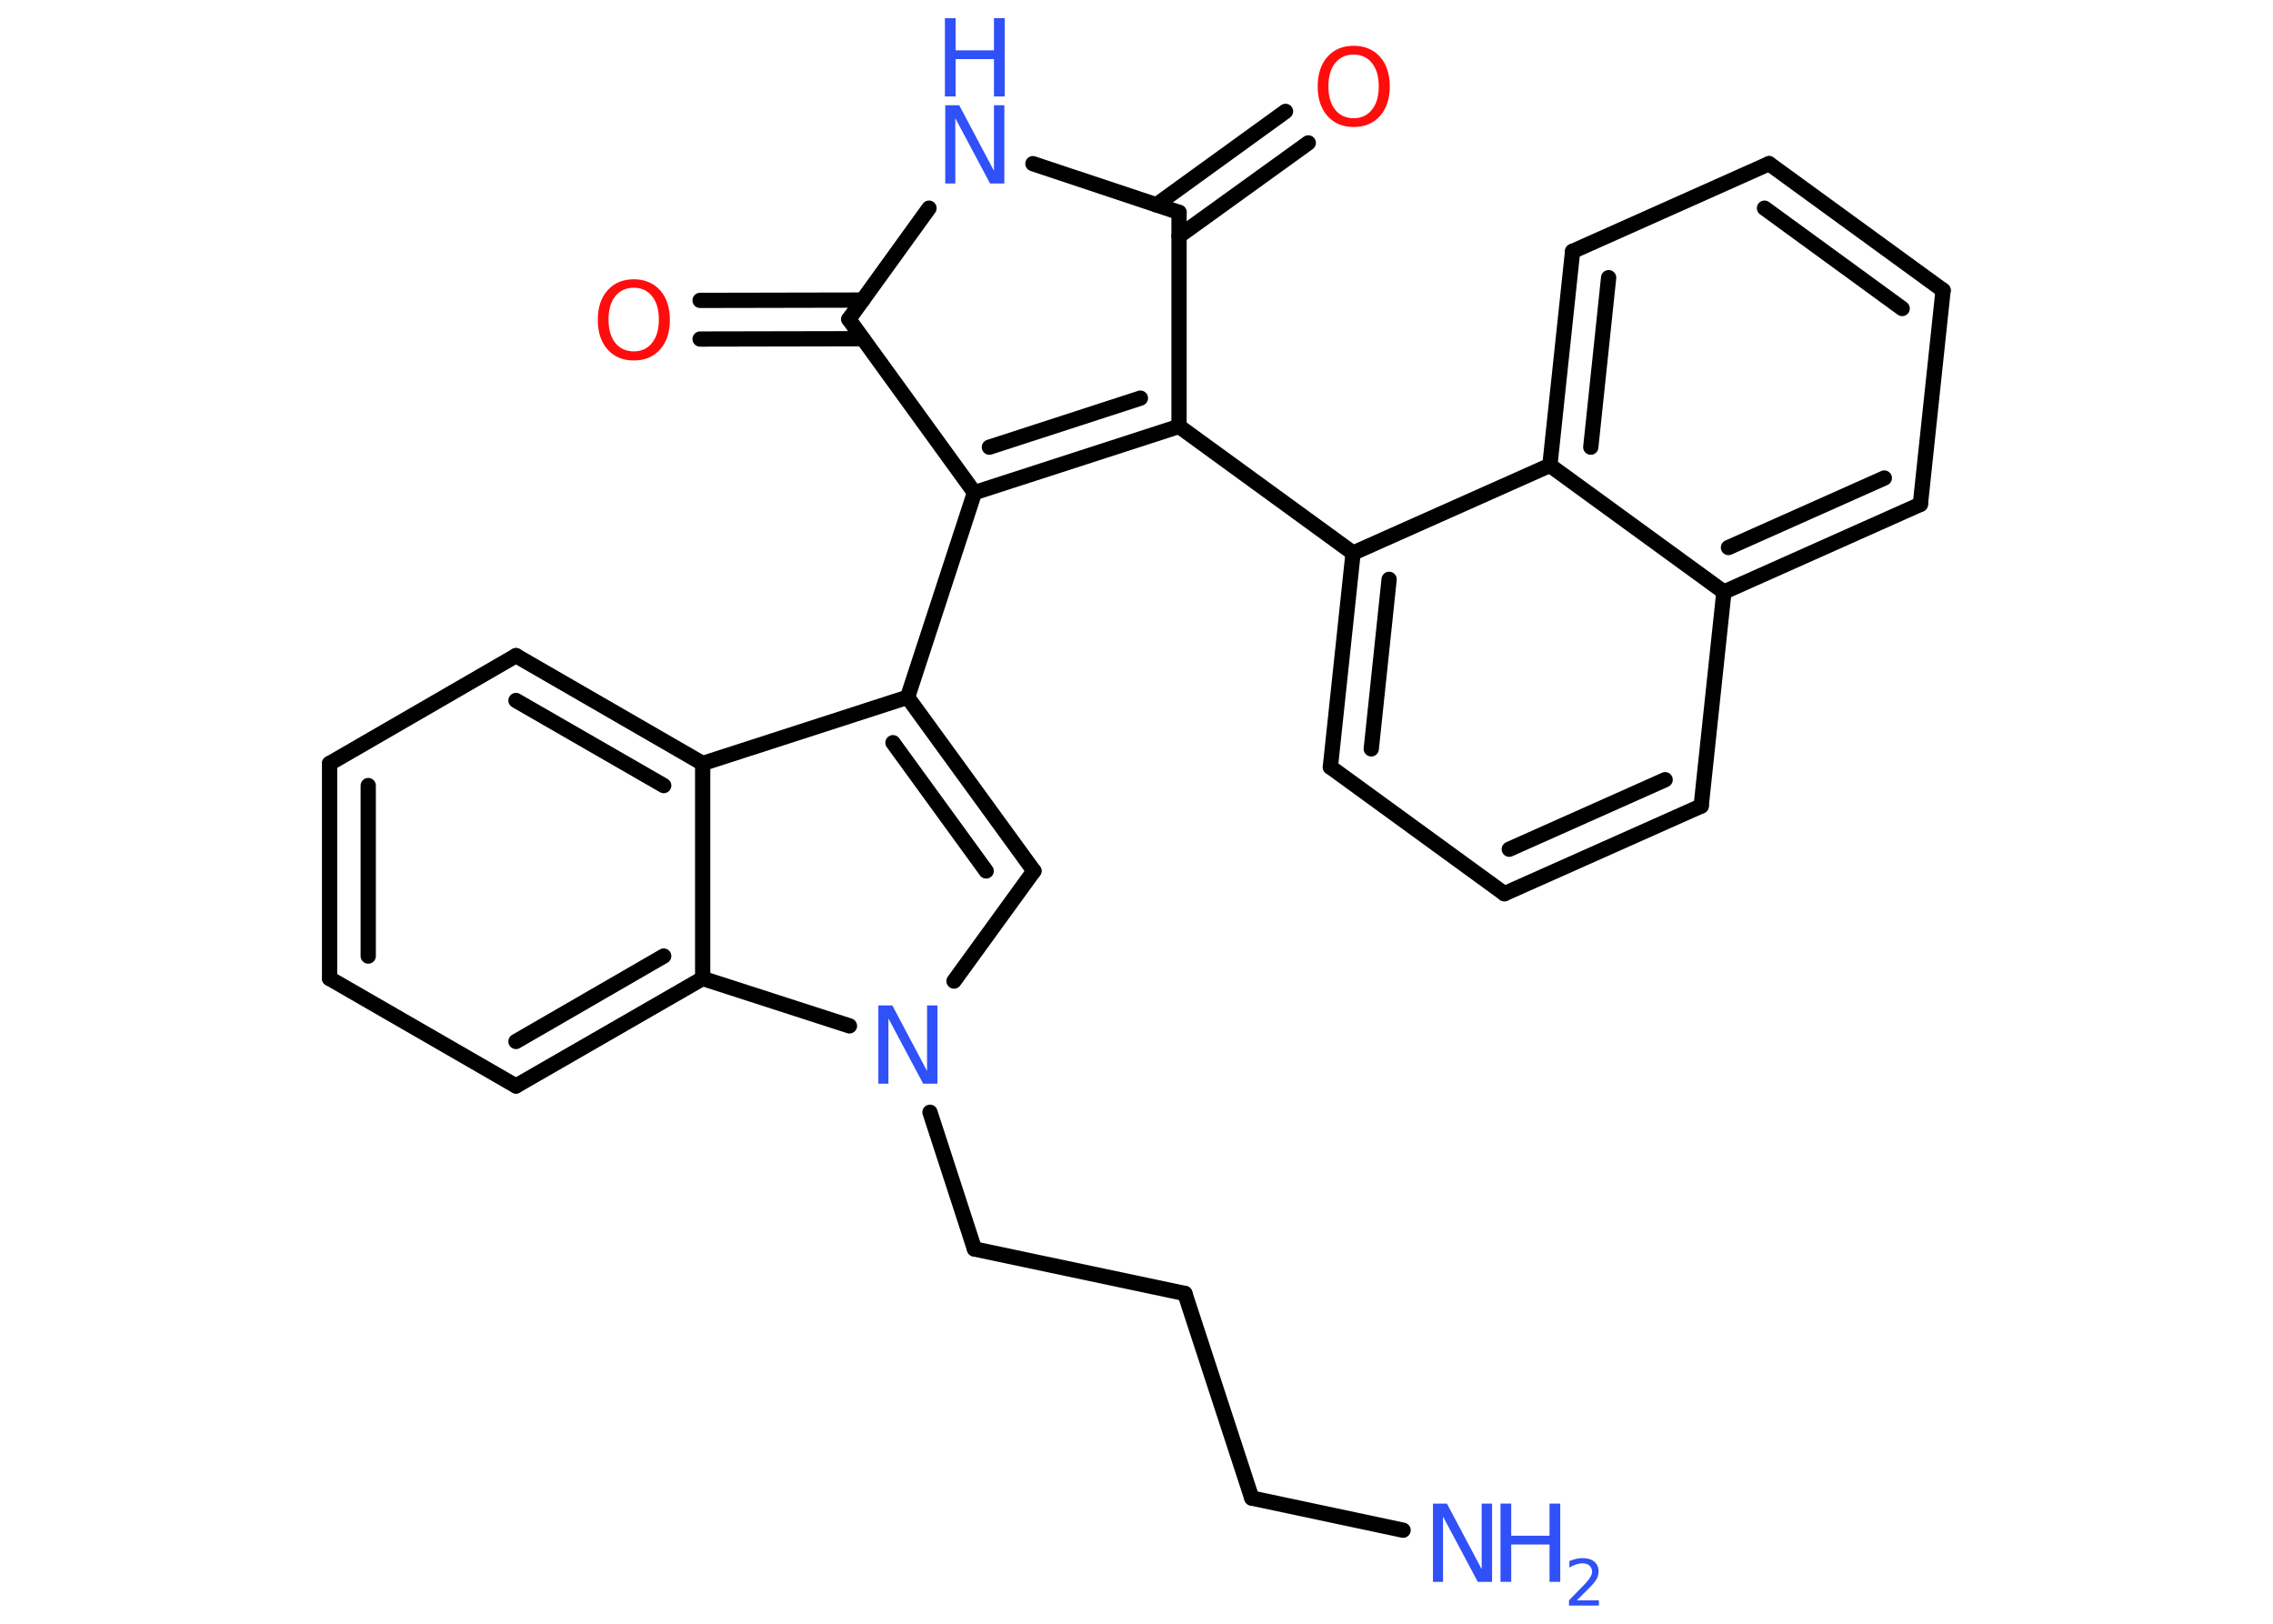 <?xml version='1.0' encoding='UTF-8'?>
<!DOCTYPE svg PUBLIC "-//W3C//DTD SVG 1.1//EN" "http://www.w3.org/Graphics/SVG/1.1/DTD/svg11.dtd">
<svg version='1.2' xmlns='http://www.w3.org/2000/svg' xmlns:xlink='http://www.w3.org/1999/xlink' width='70.0mm' height='50.0mm' viewBox='0 0 70.0 50.0'>
  <desc>Generated by the Chemistry Development Kit (http://github.com/cdk)</desc>
  <g stroke-linecap='round' stroke-linejoin='round' stroke='#000000' stroke-width='.47' fill='#3050F8'>
    <rect x='.0' y='.0' width='70.0' height='50.0' fill='#FFFFFF' stroke='none'/>
    <g id='mol1' class='mol'>
      <line id='mol1bnd1' class='bond' x1='43.21' y1='47.12' x2='38.55' y2='46.13'/>
      <line id='mol1bnd2' class='bond' x1='38.55' y1='46.13' x2='36.49' y2='39.83'/>
      <line id='mol1bnd3' class='bond' x1='36.49' y1='39.83' x2='30.01' y2='38.46'/>
      <line id='mol1bnd4' class='bond' x1='30.01' y1='38.46' x2='28.64' y2='34.25'/>
      <line id='mol1bnd5' class='bond' x1='29.38' y1='30.21' x2='31.84' y2='26.82'/>
      <g id='mol1bnd6' class='bond'>
        <line x1='31.84' y1='26.82' x2='27.95' y2='21.47'/>
        <line x1='30.37' y1='26.82' x2='27.5' y2='22.87'/>
      </g>
      <line id='mol1bnd7' class='bond' x1='27.95' y1='21.47' x2='30.01' y2='15.17'/>
      <g id='mol1bnd8' class='bond'>
        <line x1='30.01' y1='15.17' x2='36.31' y2='13.13'/>
        <line x1='30.47' y1='13.77' x2='35.12' y2='12.26'/>
      </g>
      <line id='mol1bnd9' class='bond' x1='36.31' y1='13.13' x2='41.67' y2='17.03'/>
      <g id='mol1bnd10' class='bond'>
        <line x1='41.67' y1='17.03' x2='40.97' y2='23.62'/>
        <line x1='42.78' y1='17.84' x2='42.23' y2='23.06'/>
      </g>
      <line id='mol1bnd11' class='bond' x1='40.97' y1='23.62' x2='46.33' y2='27.52'/>
      <g id='mol1bnd12' class='bond'>
        <line x1='46.33' y1='27.52' x2='52.39' y2='24.82'/>
        <line x1='46.48' y1='26.15' x2='51.28' y2='24.01'/>
      </g>
      <line id='mol1bnd13' class='bond' x1='52.39' y1='24.82' x2='53.09' y2='18.23'/>
      <g id='mol1bnd14' class='bond'>
        <line x1='53.09' y1='18.23' x2='59.14' y2='15.53'/>
        <line x1='53.23' y1='16.86' x2='58.03' y2='14.72'/>
      </g>
      <line id='mol1bnd15' class='bond' x1='59.14' y1='15.53' x2='59.84' y2='8.94'/>
      <g id='mol1bnd16' class='bond'>
        <line x1='59.84' y1='8.94' x2='54.48' y2='5.04'/>
        <line x1='58.58' y1='9.5' x2='54.34' y2='6.41'/>
      </g>
      <line id='mol1bnd17' class='bond' x1='54.48' y1='5.04' x2='48.43' y2='7.74'/>
      <g id='mol1bnd18' class='bond'>
        <line x1='48.43' y1='7.74' x2='47.73' y2='14.33'/>
        <line x1='49.54' y1='8.55' x2='48.99' y2='13.77'/>
      </g>
      <line id='mol1bnd19' class='bond' x1='41.67' y1='17.03' x2='47.73' y2='14.33'/>
      <line id='mol1bnd20' class='bond' x1='53.09' y1='18.23' x2='47.73' y2='14.33'/>
      <line id='mol1bnd21' class='bond' x1='36.31' y1='13.13' x2='36.31' y2='6.54'/>
      <g id='mol1bnd22' class='bond'>
        <line x1='35.61' y1='6.31' x2='39.59' y2='3.43'/>
        <line x1='36.31' y1='7.27' x2='40.29' y2='4.4'/>
      </g>
      <line id='mol1bnd23' class='bond' x1='36.31' y1='6.54' x2='31.81' y2='5.04'/>
      <line id='mol1bnd24' class='bond' x1='28.61' y1='6.41' x2='26.14' y2='9.83'/>
      <line id='mol1bnd25' class='bond' x1='30.01' y1='15.17' x2='26.14' y2='9.83'/>
      <g id='mol1bnd26' class='bond'>
        <line x1='26.57' y1='10.43' x2='21.56' y2='10.44'/>
        <line x1='26.57' y1='9.24' x2='21.56' y2='9.25'/>
      </g>
      <line id='mol1bnd27' class='bond' x1='27.95' y1='21.47' x2='21.64' y2='23.51'/>
      <g id='mol1bnd28' class='bond'>
        <line x1='21.64' y1='23.51' x2='15.89' y2='20.19'/>
        <line x1='20.44' y1='24.19' x2='15.89' y2='21.57'/>
      </g>
      <line id='mol1bnd29' class='bond' x1='15.89' y1='20.19' x2='10.15' y2='23.51'/>
      <g id='mol1bnd30' class='bond'>
        <line x1='10.15' y1='23.51' x2='10.15' y2='30.13'/>
        <line x1='11.34' y1='24.19' x2='11.34' y2='29.44'/>
      </g>
      <line id='mol1bnd31' class='bond' x1='10.15' y1='30.13' x2='15.89' y2='33.44'/>
      <g id='mol1bnd32' class='bond'>
        <line x1='15.89' y1='33.44' x2='21.64' y2='30.13'/>
        <line x1='15.89' y1='32.07' x2='20.44' y2='29.44'/>
      </g>
      <line id='mol1bnd33' class='bond' x1='21.64' y1='23.51' x2='21.64' y2='30.13'/>
      <line id='mol1bnd34' class='bond' x1='26.16' y1='31.59' x2='21.64' y2='30.13'/>
      <g id='mol1atm1' class='atom'>
        <path d='M44.12 46.3h.44l1.07 2.02v-2.02h.32v2.41h-.44l-1.07 -2.01v2.01h-.31v-2.41z' stroke='none'/>
        <path d='M46.21 46.3h.33v.99h1.18v-.99h.33v2.41h-.33v-1.15h-1.18v1.15h-.33v-2.41z' stroke='none'/>
        <path d='M48.56 49.28h.68v.16h-.92v-.16q.11 -.11 .3 -.31q.19 -.19 .24 -.25q.09 -.1 .13 -.18q.04 -.07 .04 -.14q.0 -.12 -.08 -.19q-.08 -.07 -.21 -.07q-.09 .0 -.19 .03q-.1 .03 -.22 .1v-.2q.12 -.05 .22 -.07q.1 -.02 .19 -.02q.23 .0 .36 .11q.13 .11 .13 .3q.0 .09 -.03 .17q-.03 .08 -.12 .19q-.02 .03 -.15 .16q-.13 .13 -.37 .37z' stroke='none'/>
      </g>
      <path id='mol1atm5' class='atom' d='M27.04 30.96h.44l1.07 2.02v-2.02h.32v2.41h-.44l-1.07 -2.01v2.01h-.31v-2.41z' stroke='none'/>
      <path id='mol1atm21' class='atom' d='M41.69 1.68q-.36 .0 -.57 .26q-.21 .26 -.21 .72q.0 .46 .21 .72q.21 .26 .57 .26q.35 .0 .56 -.26q.21 -.26 .21 -.72q.0 -.46 -.21 -.72q-.21 -.26 -.56 -.26zM41.69 1.41q.5 .0 .81 .34q.3 .34 .3 .91q.0 .57 -.3 .91q-.3 .34 -.81 .34q-.51 .0 -.81 -.34q-.3 -.34 -.3 -.91q.0 -.57 .3 -.91q.3 -.34 .81 -.34z' stroke='none' fill='#FF0D0D'/>
      <g id='mol1atm22' class='atom'>
        <path d='M29.1 3.24h.44l1.07 2.02v-2.02h.32v2.41h-.44l-1.07 -2.01v2.01h-.31v-2.41z' stroke='none'/>
        <path d='M29.1 .56h.33v.99h1.18v-.99h.33v2.41h-.33v-1.15h-1.18v1.15h-.33v-2.41z' stroke='none'/>
      </g>
      <path id='mol1atm24' class='atom' d='M19.52 8.86q-.36 .0 -.57 .26q-.21 .26 -.21 .72q.0 .46 .21 .72q.21 .26 .57 .26q.35 .0 .56 -.26q.21 -.26 .21 -.72q.0 -.46 -.21 -.72q-.21 -.26 -.56 -.26zM19.52 8.6q.5 .0 .81 .34q.3 .34 .3 .91q.0 .57 -.3 .91q-.3 .34 -.81 .34q-.51 .0 -.81 -.34q-.3 -.34 -.3 -.91q.0 -.57 .3 -.91q.3 -.34 .81 -.34z' stroke='none' fill='#FF0D0D'/>
    </g>
  </g>
</svg>
